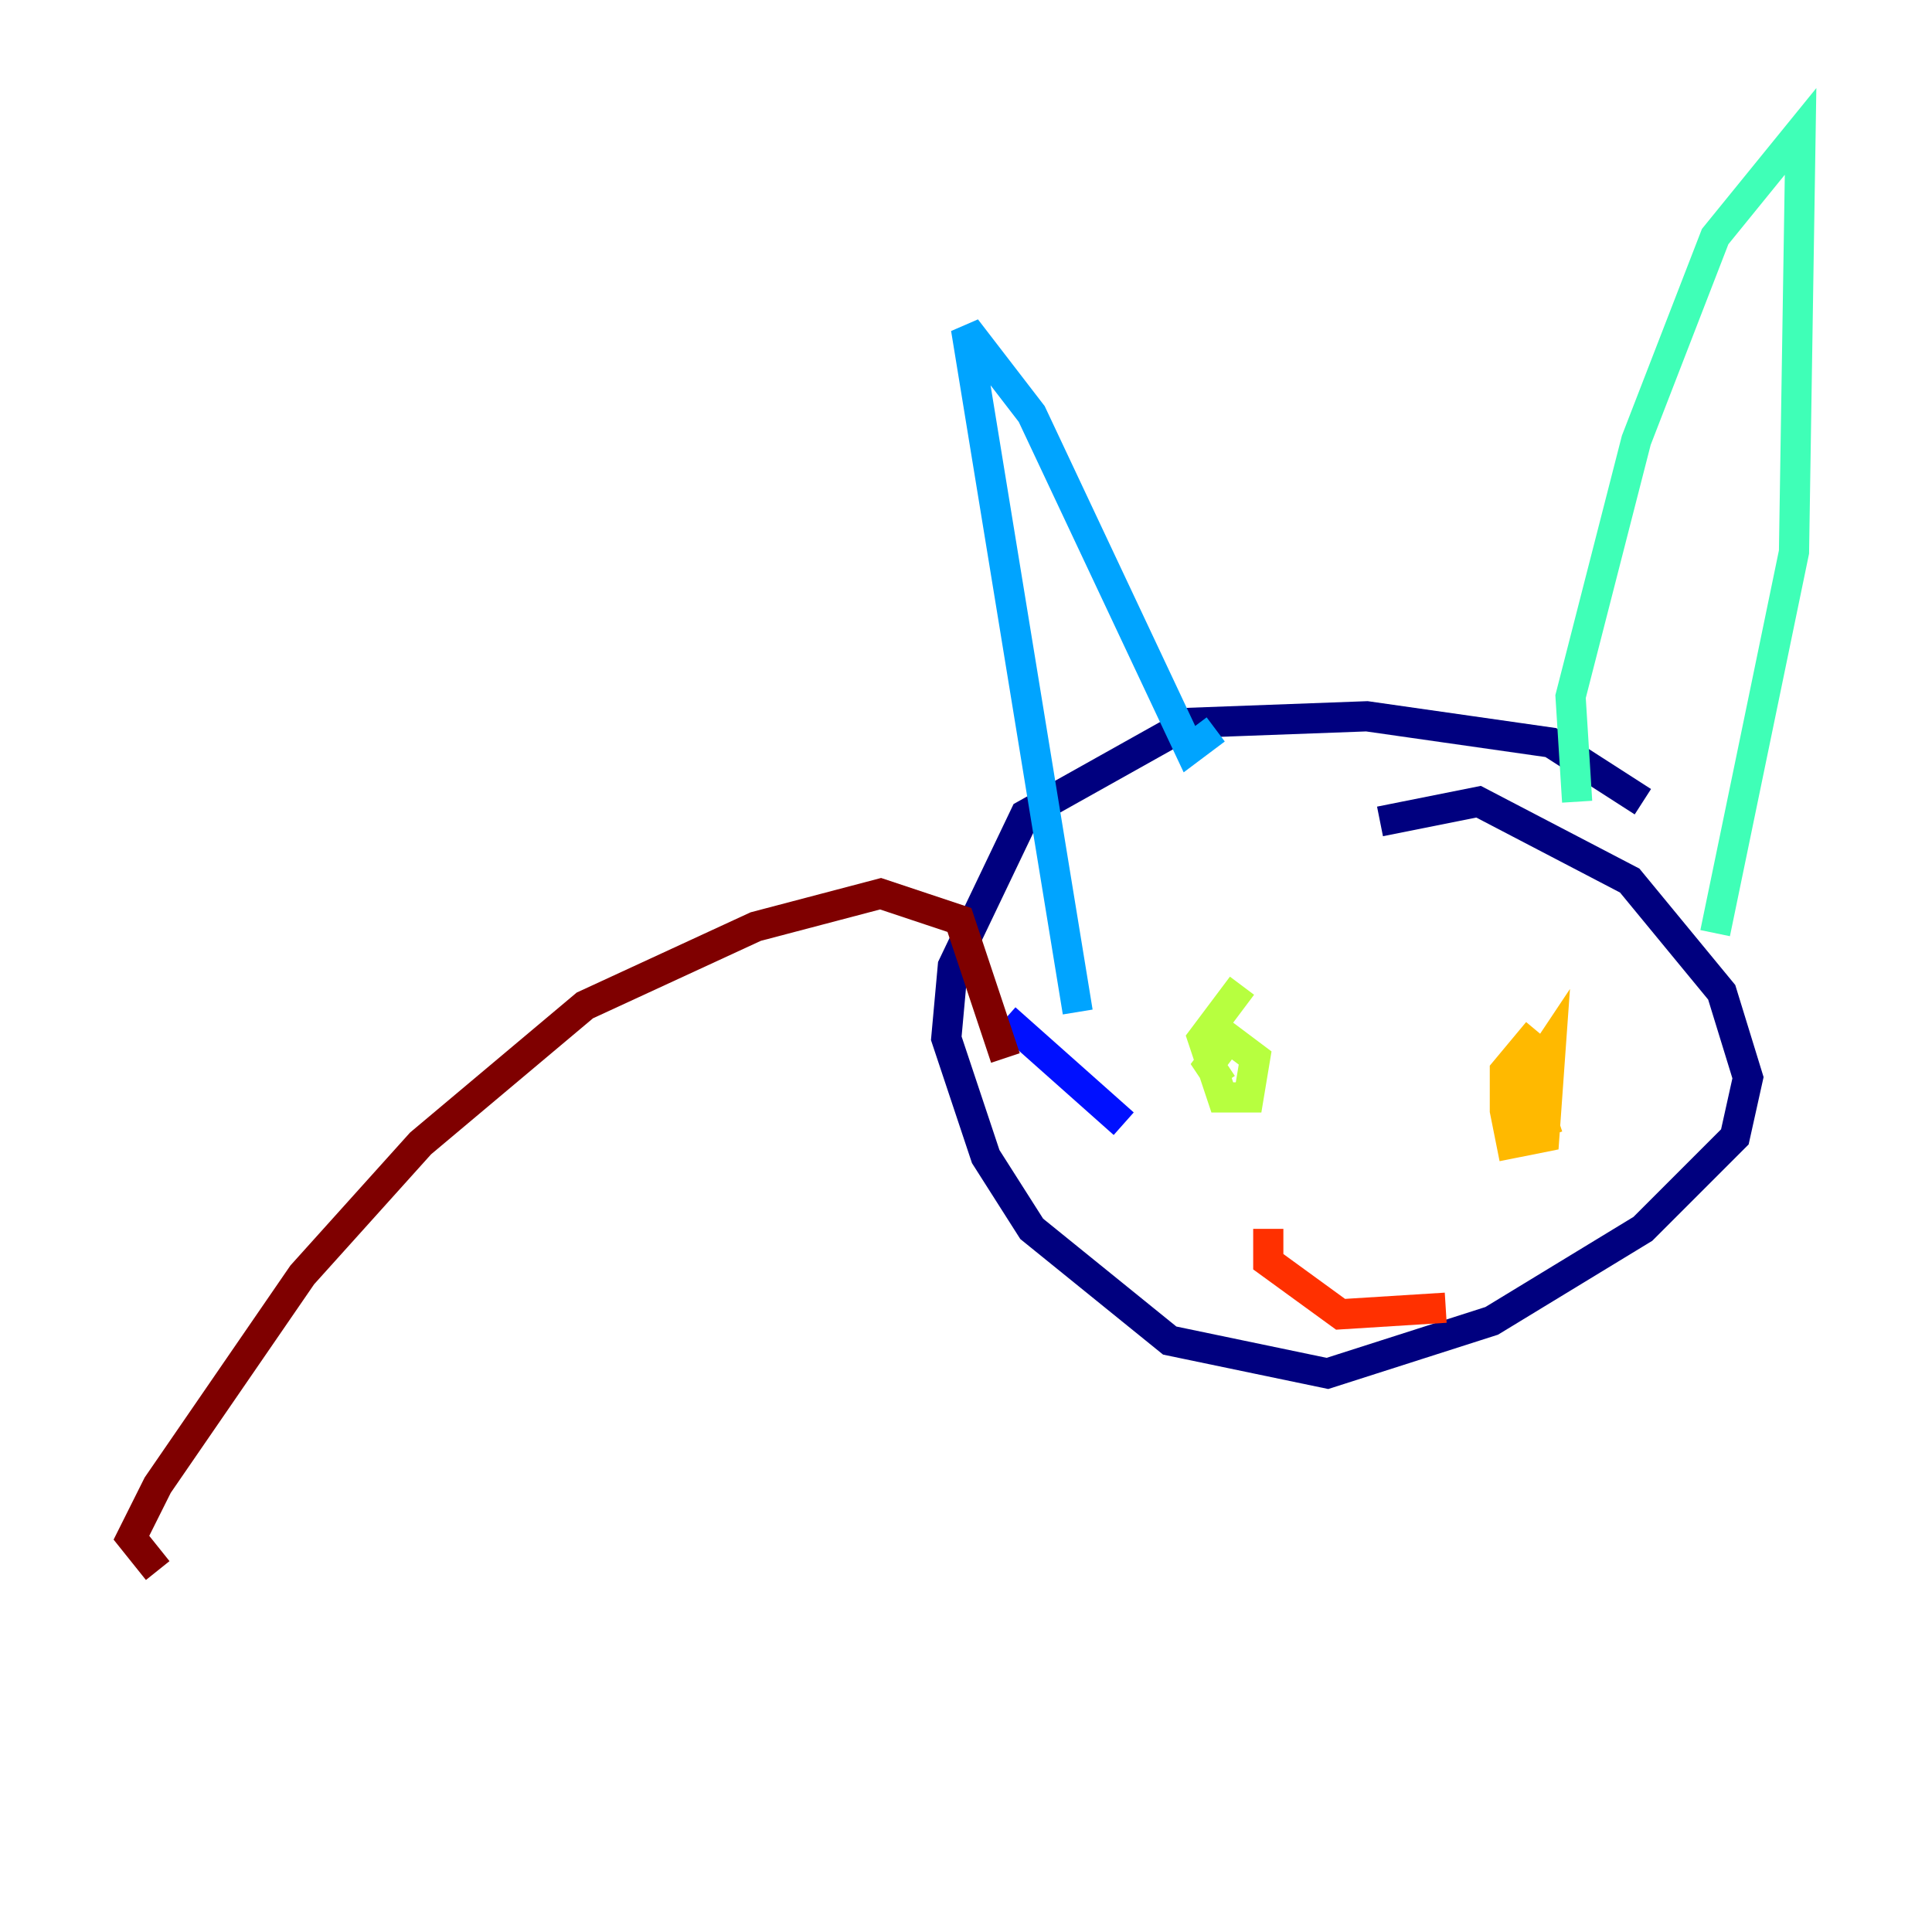 <?xml version="1.0" encoding="utf-8" ?>
<svg baseProfile="tiny" height="128" version="1.2" viewBox="0,0,128,128" width="128" xmlns="http://www.w3.org/2000/svg" xmlns:ev="http://www.w3.org/2001/xml-events" xmlns:xlink="http://www.w3.org/1999/xlink"><defs /><polyline fill="none" points="108.844,53.116 102.748,49.197 90.558,47.456 78.803,47.891 67.918,53.986 63.129,64.0 62.694,68.789 65.306,76.626 68.354,81.415 77.497,88.816 87.946,90.993 98.83,87.51 108.844,81.415 114.939,75.32 115.809,71.401 114.068,65.742 107.973,58.34 97.959,53.116 91.429,54.422" stroke="#00007f" stroke-width="2" /><polyline fill="none" points="66.612,67.483 74.449,74.449" stroke="#0010ff" stroke-width="2" /><polyline fill="none" points="71.401,67.048 64.0,21.769 68.354,27.429 78.803,49.633 80.544,48.327" stroke="#00a4ff" stroke-width="2" /><polyline fill="none" points="104.49,53.116 104.054,46.15 108.408,29.17 113.633,15.674 119.293,8.707 118.857,36.571 113.633,61.823" stroke="#3fffb7" stroke-width="2" /><polyline fill="none" points="82.286,65.306 79.674,68.789 80.98,72.707 82.721,72.707 83.156,70.095 81.415,68.789 80.109,70.531 80.98,71.837" stroke="#b7ff3f" stroke-width="2" /><polyline fill="none" points="101.878,68.354 99.701,70.966 99.701,73.578 100.136,75.755 102.313,75.32 102.748,69.225 101.007,71.837 101.878,74.449 103.184,74.014" stroke="#ffb900" stroke-width="2" /><polyline fill="none" points="84.027,81.415 84.027,83.592 88.816,87.075 95.782,86.639" stroke="#ff3000" stroke-width="2" /><polyline fill="none" points="66.612,70.095 63.565,60.952 58.34,59.211 50.068,61.388 38.748,66.612 27.864,75.755 20.027,84.463 10.449,98.395 8.707,101.878 10.449,104.054" stroke="#7f0000" stroke-width="2" /></svg>